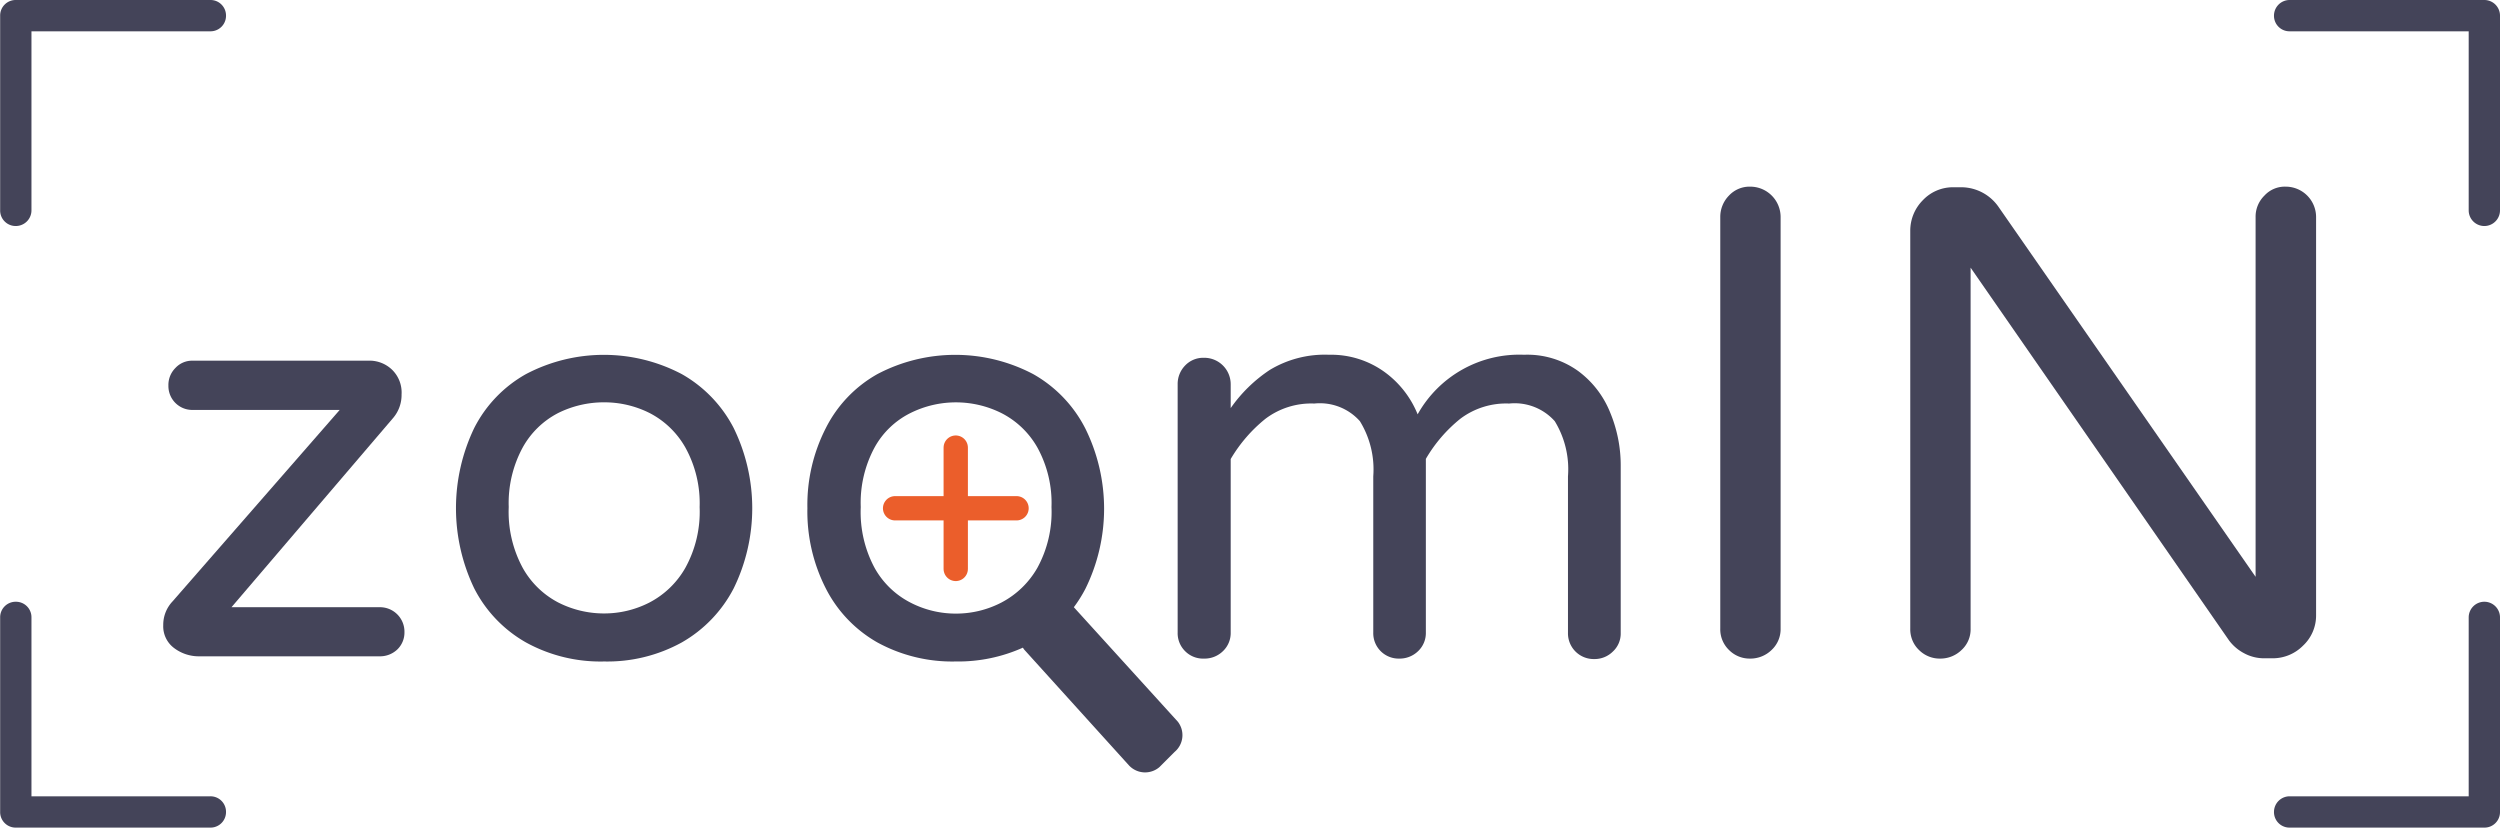 <svg id="Layer_1" data-name="Layer 1" xmlns="http://www.w3.org/2000/svg" viewBox="0 0 164.48 54.45"><defs><style>.cls-1,.cls-2{fill:#444459;}.cls-2{stroke:#eb5e2b;stroke-width:1.6px;}.cls-2,.cls-3{stroke-linecap:round;stroke-miterlimit:10;}.cls-3{fill:#010101;stroke:#444459;stroke-width:1.48px;}</style></defs><path class="cls-1" d="M16.45,52.66a1.78,1.78,0,0,1-.68-1.48,2.24,2.24,0,0,1,.61-1.56l11-12.6H17.71a1.57,1.57,0,0,1-1.6-1.6,1.58,1.58,0,0,1,.46-1.16,1.5,1.5,0,0,1,1.14-.48H29.24a2.14,2.14,0,0,1,1.6.61A2.09,2.09,0,0,1,31.45,36a2.34,2.34,0,0,1-.53,1.52L20.26,50H30a1.61,1.61,0,0,1,1.64,1.64,1.55,1.55,0,0,1-.47,1.14,1.65,1.65,0,0,1-1.17.45H18.17A2.69,2.69,0,0,1,16.45,52.66Z" transform="translate(-5.03 -10.05)"/><path class="cls-1" d="M39.64,52.32a8.55,8.55,0,0,1-3.41-3.56,12.19,12.19,0,0,1,0-10.55,8.46,8.46,0,0,1,3.41-3.55,11,11,0,0,1,10.24,0,8.61,8.61,0,0,1,3.42,3.55,12,12,0,0,1,0,10.55,8.69,8.69,0,0,1-3.42,3.56,10.15,10.15,0,0,1-5.1,1.25A10.17,10.17,0,0,1,39.64,52.32Zm8.12-2.63a5.79,5.79,0,0,0,2.36-2.28,7.63,7.63,0,0,0,.94-4,7.56,7.56,0,0,0-.94-3.92,5.7,5.7,0,0,0-2.36-2.27,6.62,6.62,0,0,0-3-.7,6.74,6.74,0,0,0-3,.7,5.6,5.6,0,0,0-2.34,2.27,7.66,7.66,0,0,0-.92,3.92,7.74,7.74,0,0,0,.92,4,5.69,5.69,0,0,0,2.34,2.28,6.63,6.63,0,0,0,3,.72A6.51,6.51,0,0,0,47.76,49.69Z" transform="translate(-5.03 -10.05)"/><path class="cls-1" d="M82.52,57.53,75.68,50a8.81,8.81,0,0,0,.76-1.21,11.9,11.9,0,0,0,0-10.54A8.57,8.57,0,0,0,73,34.66a11,11,0,0,0-10.24,0,8.41,8.41,0,0,0-3.4,3.56,11.09,11.09,0,0,0-1.21,5.26,11.14,11.14,0,0,0,1.21,5.28,8.52,8.52,0,0,0,3.4,3.56,10.27,10.27,0,0,0,5.14,1.25,10.41,10.41,0,0,0,4.43-.91.85.85,0,0,0,.14.19l6.84,7.56a1.45,1.45,0,0,0,2,.11l1-1A1.44,1.44,0,0,0,82.52,57.53Zm-14.6-7.11a6.47,6.47,0,0,1-3-.73,5.65,5.65,0,0,1-2.35-2.28,7.76,7.76,0,0,1-.91-4,7.66,7.66,0,0,1,.91-3.92,5.48,5.48,0,0,1,2.35-2.26,6.71,6.71,0,0,1,6,0,5.67,5.67,0,0,1,2.36,2.26,7.56,7.56,0,0,1,.93,3.92,7.66,7.66,0,0,1-.93,4,5.85,5.85,0,0,1-2.36,2.28A6.47,6.47,0,0,1,67.92,50.42Z" transform="translate(-5.03 -10.05)"/><path class="cls-1" d="M83,52.89a1.66,1.66,0,0,1-.49-1.22V35.34A1.74,1.74,0,0,1,83,34.1a1.64,1.64,0,0,1,1.22-.51A1.74,1.74,0,0,1,86,35.34V36.9a9.58,9.58,0,0,1,2.57-2.51,7,7,0,0,1,3.9-1,6,6,0,0,1,3.66,1.14,6.4,6.4,0,0,1,2.17,2.78,7.66,7.66,0,0,1,7-3.92,5.73,5.73,0,0,1,3.56,1.07,6.29,6.29,0,0,1,2.11,2.74,9.06,9.06,0,0,1,.69,3.5v11a1.61,1.61,0,0,1-.52,1.22,1.7,1.7,0,0,1-1.23.49,1.69,1.69,0,0,1-1.72-1.71V41.39a6.06,6.06,0,0,0-.87-3.63,3.53,3.53,0,0,0-3-1.16,5,5,0,0,0-3.21,1,9.56,9.56,0,0,0-2.27,2.64V51.67a1.64,1.64,0,0,1-.51,1.22,1.74,1.74,0,0,1-1.24.49,1.67,1.67,0,0,1-1.71-1.71V41.39a6.06,6.06,0,0,0-.88-3.63,3.52,3.52,0,0,0-3-1.16,5,5,0,0,0-3.21,1A9.73,9.73,0,0,0,86,40.25V51.67a1.64,1.64,0,0,1-.51,1.22,1.72,1.72,0,0,1-1.24.49A1.66,1.66,0,0,1,83,52.89Z" transform="translate(-5.03 -10.05)"/><path class="cls-1" d="M118.78,52.81a1.89,1.89,0,0,1-.57-1.4V24.34a2,2,0,0,1,.57-1.42,1.85,1.85,0,0,1,1.4-.59,2,2,0,0,1,2,2V51.41a1.87,1.87,0,0,1-.59,1.4,2,2,0,0,1-1.43.57A1.91,1.91,0,0,1,118.78,52.81Z" transform="translate(-5.03 -10.05)"/><path class="cls-1" d="M131.28,52.81a1.89,1.89,0,0,1-.57-1.4V25.22a2.84,2.84,0,0,1,.83-2,2.72,2.72,0,0,1,2-.85h.57a3,3,0,0,1,2.42,1.31L153.43,48V24.34a1.94,1.94,0,0,1,.58-1.42,1.82,1.82,0,0,1,1.4-.59,2,2,0,0,1,2,2V50.53a2.71,2.71,0,0,1-.86,2,2.8,2.8,0,0,1-2,.83H154a2.75,2.75,0,0,1-1.32-.33,2.89,2.89,0,0,1-1-.85l-17-24.52V51.41a1.84,1.84,0,0,1-.59,1.4,2,2,0,0,1-1.42.57A1.92,1.92,0,0,1,131.28,52.81Z" transform="translate(-5.03 -10.05)"/><line class="cls-2" x1="62.88" y1="29.45" x2="62.88" y2="37.43"/><line class="cls-2" x1="66.88" y1="33.44" x2="58.89" y2="33.44"/><path class="cls-3" d="M18.87,10.79H6.07a.28.28,0,0,0-.29.29V23.89a.28.28,0,0,0,.29.29.29.29,0,0,0,.29-.29V11.37H18.87a.28.28,0,0,0,.29-.29A.28.28,0,0,0,18.87,10.79Z" transform="translate(-5.03 -10.05)"/><path class="cls-3" d="M155.67,10.79h12.81a.29.29,0,0,1,.29.29V23.89a.29.29,0,1,1-.58,0V11.37H155.67a.28.28,0,0,1-.29-.29A.29.29,0,0,1,155.67,10.79Z" transform="translate(-5.03 -10.05)"/><path class="cls-3" d="M155.67,63.76h12.81a.28.28,0,0,0,.29-.29V50.67a.29.29,0,1,0-.58,0V63.18H155.67a.29.29,0,0,0-.29.29A.28.28,0,0,0,155.67,63.76Z" transform="translate(-5.03 -10.05)"/><path class="cls-3" d="M18.87,63.76H6.07a.28.28,0,0,1-.29-.29V50.67a.28.28,0,0,1,.29-.29.28.28,0,0,1,.29.29V63.18H18.87a.28.28,0,0,1,.29.29A.28.28,0,0,1,18.87,63.76Z" transform="translate(-5.03 -10.05)"/></svg>